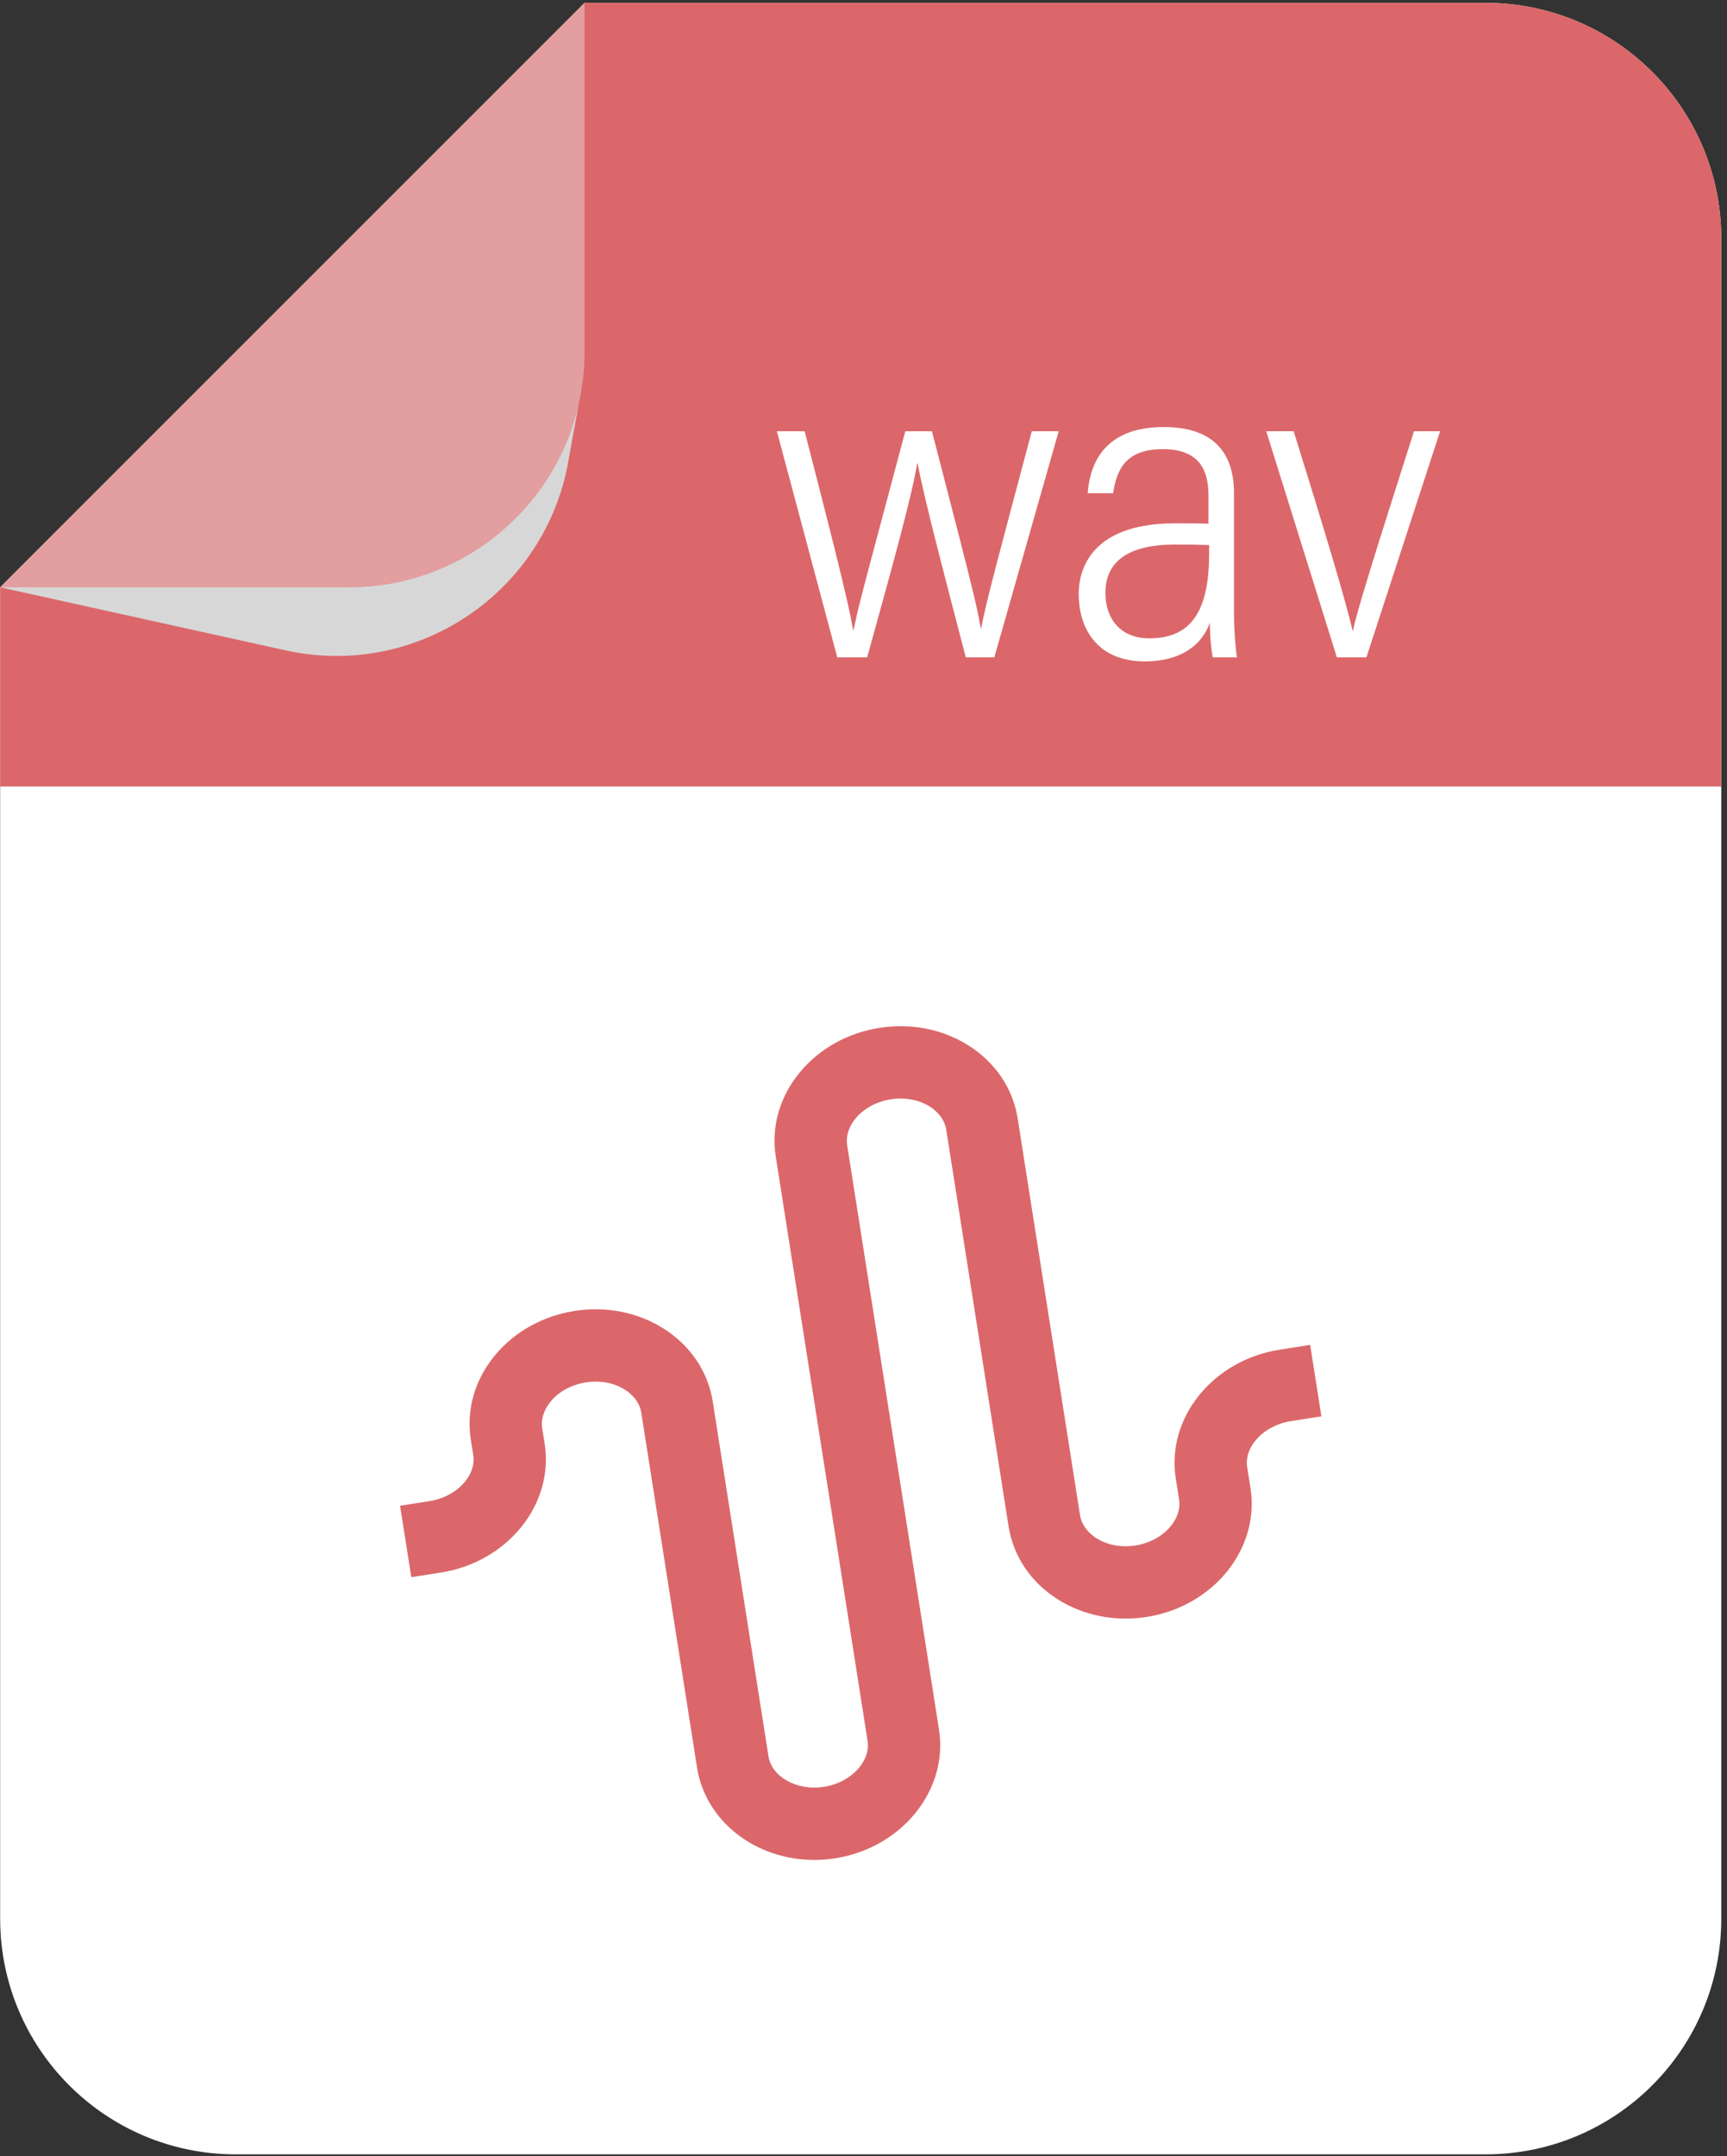 <svg width="266" height="332" viewBox="0 0 266 332" fill="none" xmlns="http://www.w3.org/2000/svg">
<rect x="0" y="0" width="266" height="332" fill="#333333" stroke="none"/>
<path d="M0.023 90.434V295.413C0.023 315.452 16.262 331.714 36.301 331.714H228.818C248.881 331.714 265.119 315.452 265.119 295.413V36.743C265.119 16.703 248.881 0.441 228.818 0.441H90.039L18.864 71.592L0.023 90.434Z" fill="white"/>
<path d="M0.023 90.434L18.865 71.592L90.04 0.441H228.819C248.882 0.441 265.12 16.703 265.12 36.743V121.102H0.024L0.023 90.434Z" fill="#DB676A"/>
<path d="M0.029 90.43L44.457 100.244C64.086 104.301 83.293 91.658 87.35 72.029L89.205 61.843C88.616 64.684 87.669 67.396 86.428 69.955C80.554 82.073 68.13 90.429 53.76 90.429H0.029V90.43Z" fill="#D7D7D7"/>
<g opacity="0.4">
<path d="M0.029 90.43H53.759C68.129 90.43 80.554 82.075 86.427 69.956C87.668 67.396 88.615 64.685 89.204 61.844C89.767 59.362 90.036 56.777 90.036 54.127V0.436L18.865 71.594L0.029 90.43Z" fill="#EFEFEF"/>
</g>
<path d="M125.42 286.384C116.446 286.385 108.673 280.491 107.361 272.157L98.779 217.555C98.476 215.628 97.041 214.471 96.213 213.952C94.535 212.901 92.41 212.512 90.223 212.852C88.072 213.191 86.117 214.242 84.858 215.737C84.229 216.485 83.219 218.026 83.522 219.952L83.89 222.298C85.354 231.619 78.188 240.515 67.916 242.13L63.351 242.847L61.621 231.846L66.186 231.128C70.322 230.478 73.39 227.226 72.889 224.026L72.52 221.682C71.786 217.019 73.142 212.36 76.339 208.564C79.344 204.995 83.662 202.61 88.493 201.85C93.333 201.092 98.167 202.037 102.122 204.51C106.329 207.143 109.049 211.161 109.782 215.825L118.364 270.425C118.867 273.623 122.788 275.778 126.921 275.127C131.057 274.477 134.127 271.226 133.624 268.025L119.489 178.095C118.755 173.433 120.111 168.774 123.308 164.977C126.313 161.408 130.631 159.024 135.462 158.264C140.295 157.505 145.136 158.449 149.091 160.925C153.299 163.558 156.018 167.575 156.751 172.239L166.343 233.262C166.646 235.189 168.081 236.346 168.909 236.864C170.591 237.916 172.715 238.304 174.899 237.964C179.035 237.314 182.105 234.063 181.602 230.863L181.096 227.653C179.631 218.331 186.799 209.434 197.071 207.82L201.798 207.077L203.526 218.081L198.801 218.823C194.667 219.472 191.596 222.723 192.099 225.923L192.605 229.134C194.07 238.456 186.903 247.352 176.63 248.966C171.797 249.729 166.958 248.781 163.001 246.306C158.793 243.673 156.074 239.655 155.341 234.992L145.749 173.969C145.446 172.042 144.011 170.885 143.183 170.367C141.502 169.314 139.374 168.927 137.193 169.266C135.042 169.604 133.087 170.656 131.828 172.151C131.198 172.898 130.188 174.439 130.491 176.366L144.626 266.298C146.091 275.618 138.924 284.515 128.651 286.129C127.563 286.302 126.483 286.384 125.42 286.384Z" fill="#DB676A"/>
<path d="M123.937 66.401C128.183 82.909 130.562 92.192 131.401 96.997H131.479C132.315 92.718 133.981 86.968 139.437 66.401H143.54C148.799 86.747 150.471 93.005 151.053 96.756H151.122C151.835 92.827 153.898 85.293 158.92 66.401H163.065L153.148 101.214H148.753C145.685 89.427 142.354 76.846 141.339 71.347H141.27C140.407 76.618 137.267 87.819 133.565 101.214H128.961L119.658 66.401H123.937Z" fill="white"/>
<path d="M190.069 94.647C190.069 97.059 190.308 99.899 190.52 101.213H186.791C186.581 100.098 186.354 98.229 186.349 95.889C185.073 99.446 181.75 101.836 176.354 101.836C168.53 101.836 166.146 96.195 166.146 91.512C166.146 86.283 169.49 80.582 180.928 80.582C183.214 80.582 184.665 80.582 186.136 80.628V76.426C186.136 73.09 185.292 69.156 179.094 69.156C173.441 69.156 171.982 72.259 171.456 75.939H167.529C167.957 70.343 170.988 65.753 179.26 65.753C185.968 65.753 190.068 68.816 190.068 75.976L190.069 94.647ZM186.235 83.921C184.997 83.872 183.122 83.851 180.954 83.851C172.436 83.851 170.256 87.498 170.256 91.326C170.256 95.122 172.475 98.29 177.003 98.29C183.773 98.29 186.234 93.675 186.234 85.171L186.235 83.921Z" fill="white"/>
<path d="M199.257 66.401C203.802 80.947 207.398 92.925 208.331 97.111H208.4C208.969 93.717 215.944 72.269 217.791 66.401H221.812L210.461 101.214H205.909L195.035 66.401H199.257Z" fill="white"/>
</svg>
